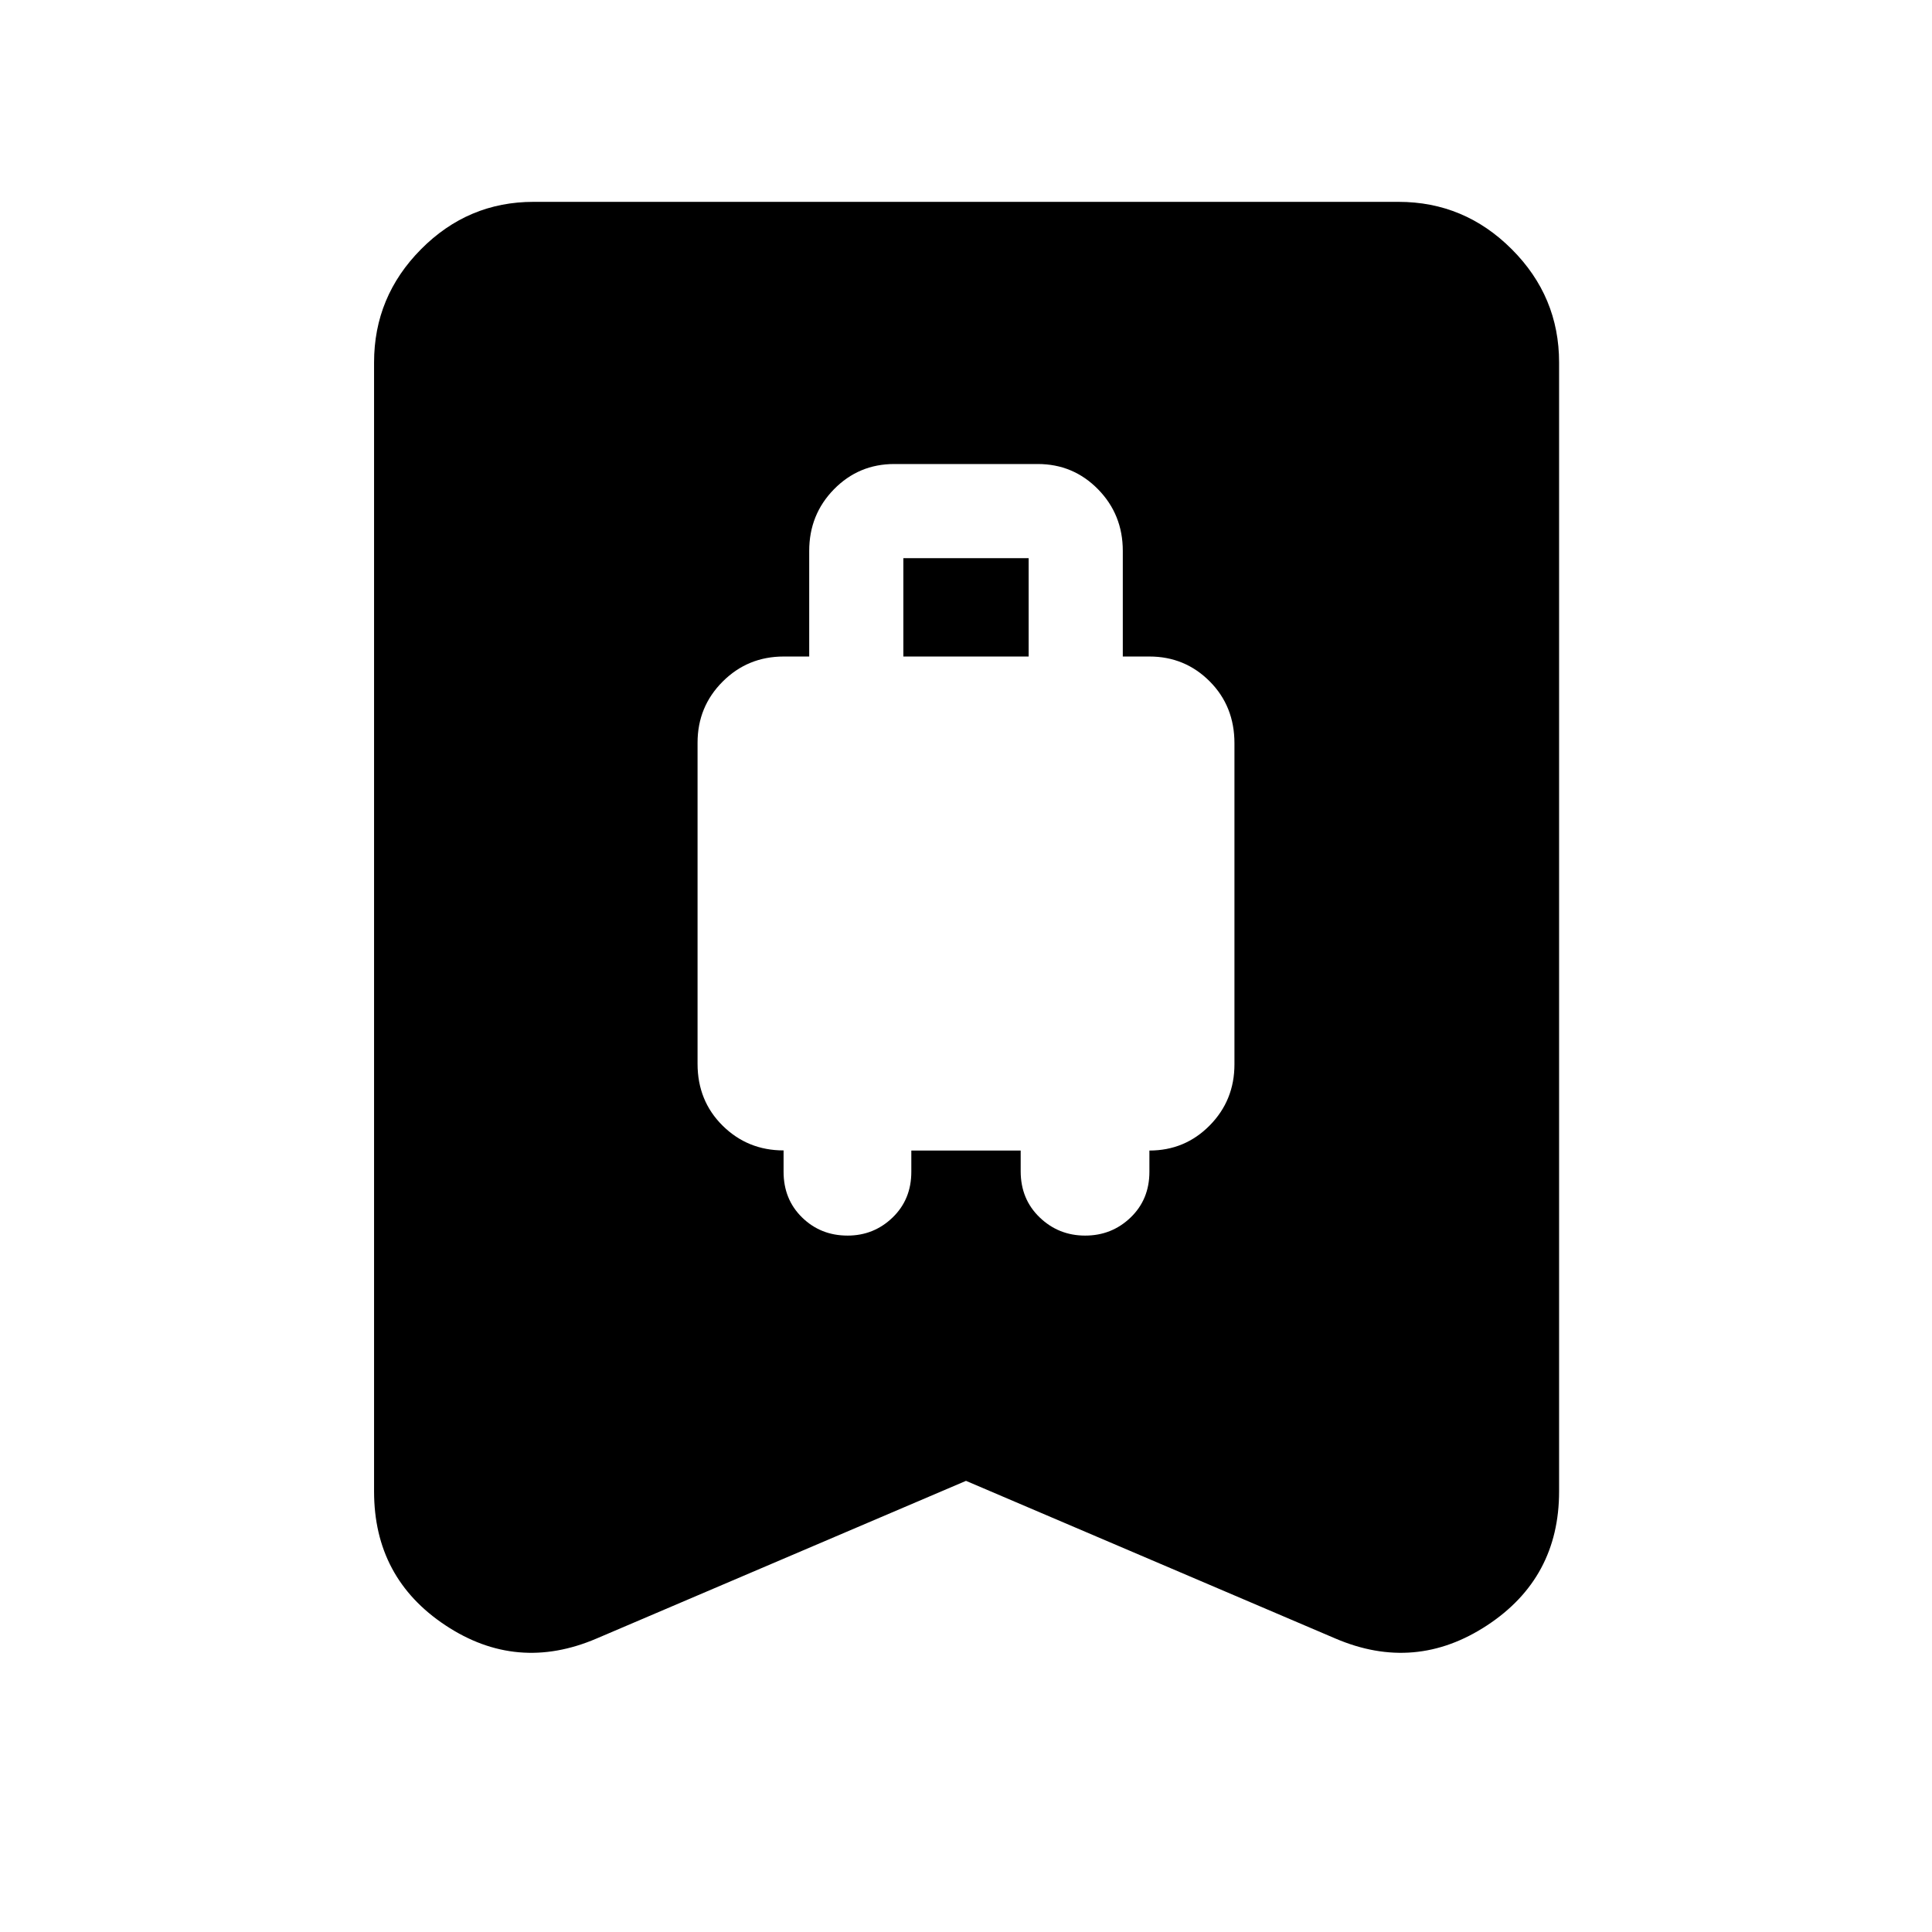 <svg xmlns="http://www.w3.org/2000/svg" height="48" viewBox="0 -960 960 960" width="48"><path d="M421.13-346.04q13.08 0 22.39-8.98t9.31-22.72v-10.56h54.34v10.28q0 13.86 9.41 22.92 9.41 9.06 22.63 9.06 13.22 0 22.57-8.98t9.35-22.72v-10.56q17.65 0 29.96-12.47 12.3-12.47 12.3-30.36v-159.55q0-18.41-12.3-30.75-12.31-12.35-29.96-12.35h-13.22v-52.49q0-18.05-12.3-30.61-12.31-12.55-29.96-12.55h-71.3q-17.65 0-29.96 12.55-12.3 12.56-12.3 30.61v52.49h-12.66q-17.89 0-30.35 12.47-12.47 12.46-12.47 30.35v159.56q0 18.4 12.44 30.72 12.45 12.32 30.3 12.32v10.58q0 13.75 9.21 22.74 9.22 9 22.57 9Zm27.74-287.74v-48.87h62.26v48.87h-62.26ZM480-224.17l-183.56 78.34q-39.61 16.96-75.09-6.55-35.48-23.51-35.48-66.53v-561q0-32.74 23.35-56.26 23.36-23.53 55.87-23.53h429.82q32.74 0 56.26 23.53 23.53 23.52 23.53 56.26v561q0 43.02-35.76 66.53-35.77 23.51-75.38 6.55L480-224.17Z"/></svg>
